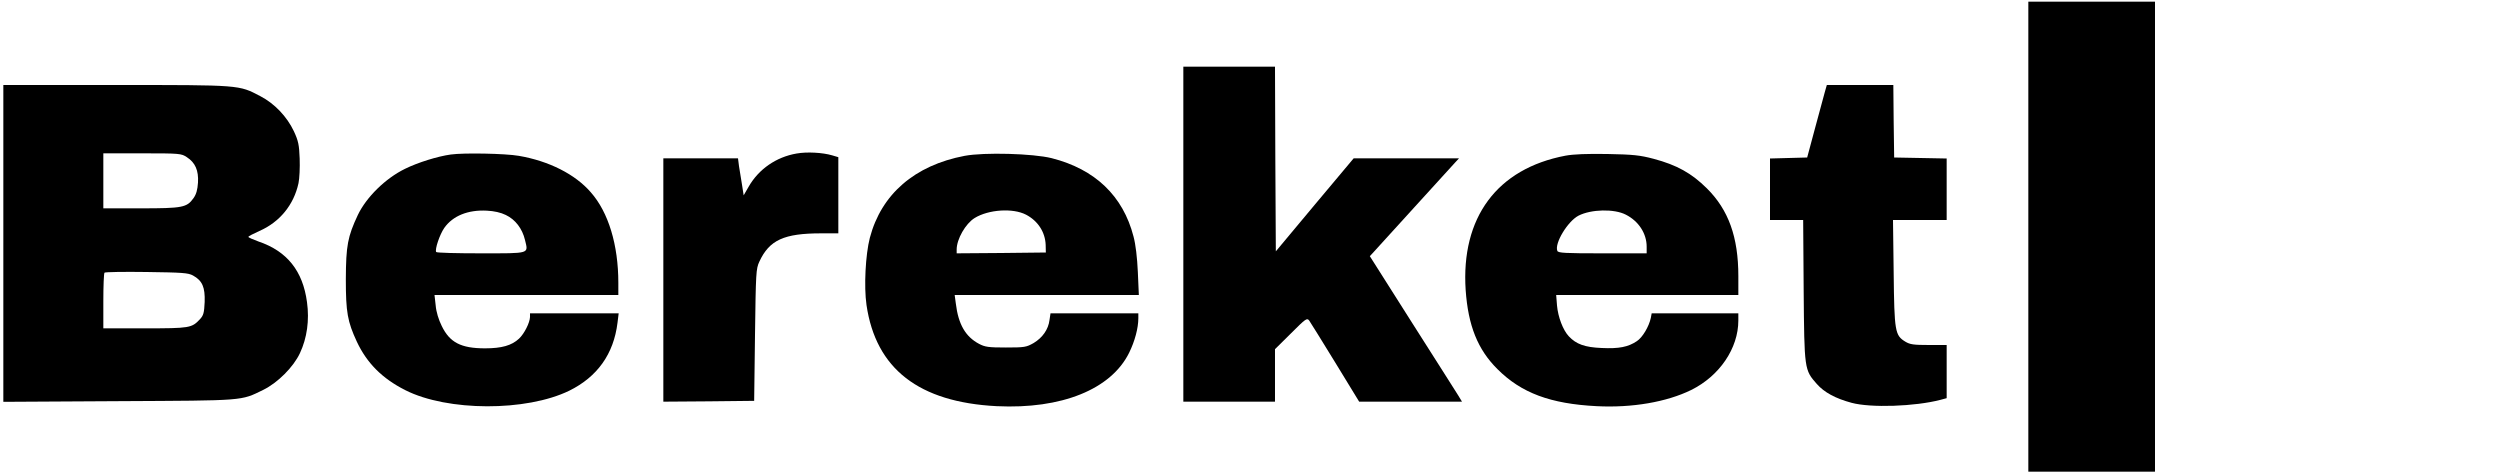 <?xml version="1.0" standalone="no"?>
<!DOCTYPE svg PUBLIC "-//W3C//DTD SVG 20010904//EN"
 "http://www.w3.org/TR/2001/REC-SVG-20010904/DTD/svg10.dtd">
<svg version="1.0" xmlns="http://www.w3.org/2000/svg"
 width="1500pt" height="284pt" viewBox="0 0 1500 284"
 preserveAspectRatio="xMidYMid meet">

<g transform="translate(0,284) scale(0.1,-0.1)"
fill="#000000" stroke="none">
<path d="M12170 1420 l0 -1410 380 0 380 0 0 1410 0 1410 -380 0 -380 0 0
-1410z"/>
<path d="M7100 1435 l0 -1005 275 0 275 0 0 158 0 157 96 95 c88 88 96 94 109
77 7 -10 78 -124 157 -253 l143 -234 308 0 309 0 -23 38 c-13 20 -137 217
-277 436 l-253 399 24 26 c13 14 122 134 242 266 120 132 230 252 244 268 l25
27 -316 0 -316 0 -234 -279 -233 -279 -3 554 -2 554 -275 0 -275 0 0 -1005z"/>
<path d="M20 1379 l0 -950 693 4 c762 4 730 1 867 68 87 43 181 137 220 221
42 90 57 196 42 305 -25 188 -120 306 -291 364 -33 12 -61 24 -61 28 0 3 30
19 66 35 122 53 207 157 235 287 6 28 9 95 7 148 -3 82 -8 106 -35 164 -41 87
-116 166 -201 210 -130 68 -115 67 -866 67 l-676 0 0 -951z m1101 518 c51 -33
71 -80 67 -152 -3 -44 -10 -70 -27 -94 -40 -56 -65 -61 -316 -61 l-225 0 0
165 0 165 234 0 c226 0 234 -1 267 -23z m37 -710 c56 -31 73 -70 70 -159 -3
-65 -7 -80 -28 -103 -50 -53 -60 -55 -330 -55 l-250 0 0 163 c0 90 3 167 7
171 4 4 118 6 253 4 213 -3 249 -5 278 -21z"/>
<path d="M10949 2288 c-6 -24 -33 -122 -59 -218 l-47 -175 -112 -3 -111 -3 0
-184 0 -185 99 0 100 0 3 -422 c4 -476 4 -477 79 -562 44 -50 112 -87 209
-113 115 -31 380 -22 533 18 l37 10 0 159 0 160 -107 0 c-91 0 -113 3 -141 20
-62 38 -66 59 -70 413 l-4 317 161 0 161 0 0 185 0 184 -157 3 -158 3 -3 218
-2 217 -200 0 -199 0 -12 -42z"/>
<path d="M4780 1919 c-123 -21 -228 -94 -288 -199 l-30 -52 -10 64 c-6 35 -14
84 -18 111 l-6 47 -224 0 -224 0 0 -730 0 -730 273 2 272 3 5 395 c5 374 6
397 26 440 60 130 148 170 371 170 l103 0 0 228 0 229 -37 11 c-58 17 -152 22
-213 11z"/>
<path d="M2705 1913 c-80 -11 -198 -48 -275 -86 -117 -57 -232 -170 -283 -277
-61 -130 -71 -183 -72 -385 0 -199 10 -254 66 -375 60 -128 152 -221 291 -291
253 -128 726 -129 984 -3 168 83 266 220 289 407 l7 57 -266 0 -266 0 0 -22
c-1 -34 -34 -100 -66 -130 -44 -41 -104 -58 -204 -58 -144 0 -212 35 -260 135
-18 36 -33 84 -36 123 l-7 62 552 0 551 0 0 73 c0 227 -59 423 -165 543 -93
108 -251 188 -432 219 -80 14 -330 19 -408 8z m330 -363 c57 -27 99 -82 115
-150 20 -84 35 -80 -264 -80 -146 0 -267 3 -269 8 -9 15 21 105 49 145 51 72
142 109 255 103 43 -2 84 -11 114 -26z"/>
<path d="M5788 1905 c-300 -57 -500 -230 -569 -492 -26 -101 -36 -292 -20
-403 56 -383 314 -583 781 -607 389 -19 687 101 795 321 34 69 55 148 55 207
l0 29 -264 0 -263 0 -6 -40 c-7 -57 -42 -106 -95 -138 -44 -25 -54 -27 -167
-27 -104 0 -125 3 -161 22 -81 43 -124 117 -139 241 l-7 52 553 0 552 0 -6
138 c-4 87 -13 165 -26 213 -63 244 -231 404 -491 470 -112 28 -405 36 -522
14z m368 -353 c71 -37 115 -104 118 -181 l1 -46 -267 -3 -268 -2 0 23 c0 62
53 155 108 189 83 51 229 61 308 20z"/>
<path d="M9393 1906 c-411 -78 -628 -371 -599 -807 15 -213 72 -356 191 -474
143 -143 318 -208 595 -222 213 -11 420 25 567 97 170 84 283 250 283 417 l0
43 -260 0 -260 0 -5 -27 c-11 -52 -50 -118 -84 -140 -52 -35 -107 -46 -211
-41 -101 4 -153 23 -197 70 -35 37 -65 116 -71 185 l-5 63 547 0 546 0 0 113
c0 235 -59 398 -189 527 -92 91 -180 140 -319 177 -83 22 -123 26 -277 29
-123 2 -203 -1 -252 -10z m362 -354 c77 -39 125 -113 125 -192 l0 -40 -265 0
c-224 0 -267 2 -271 15 -18 45 62 177 127 211 76 39 215 42 284 6z"/>
</g>
</svg>
